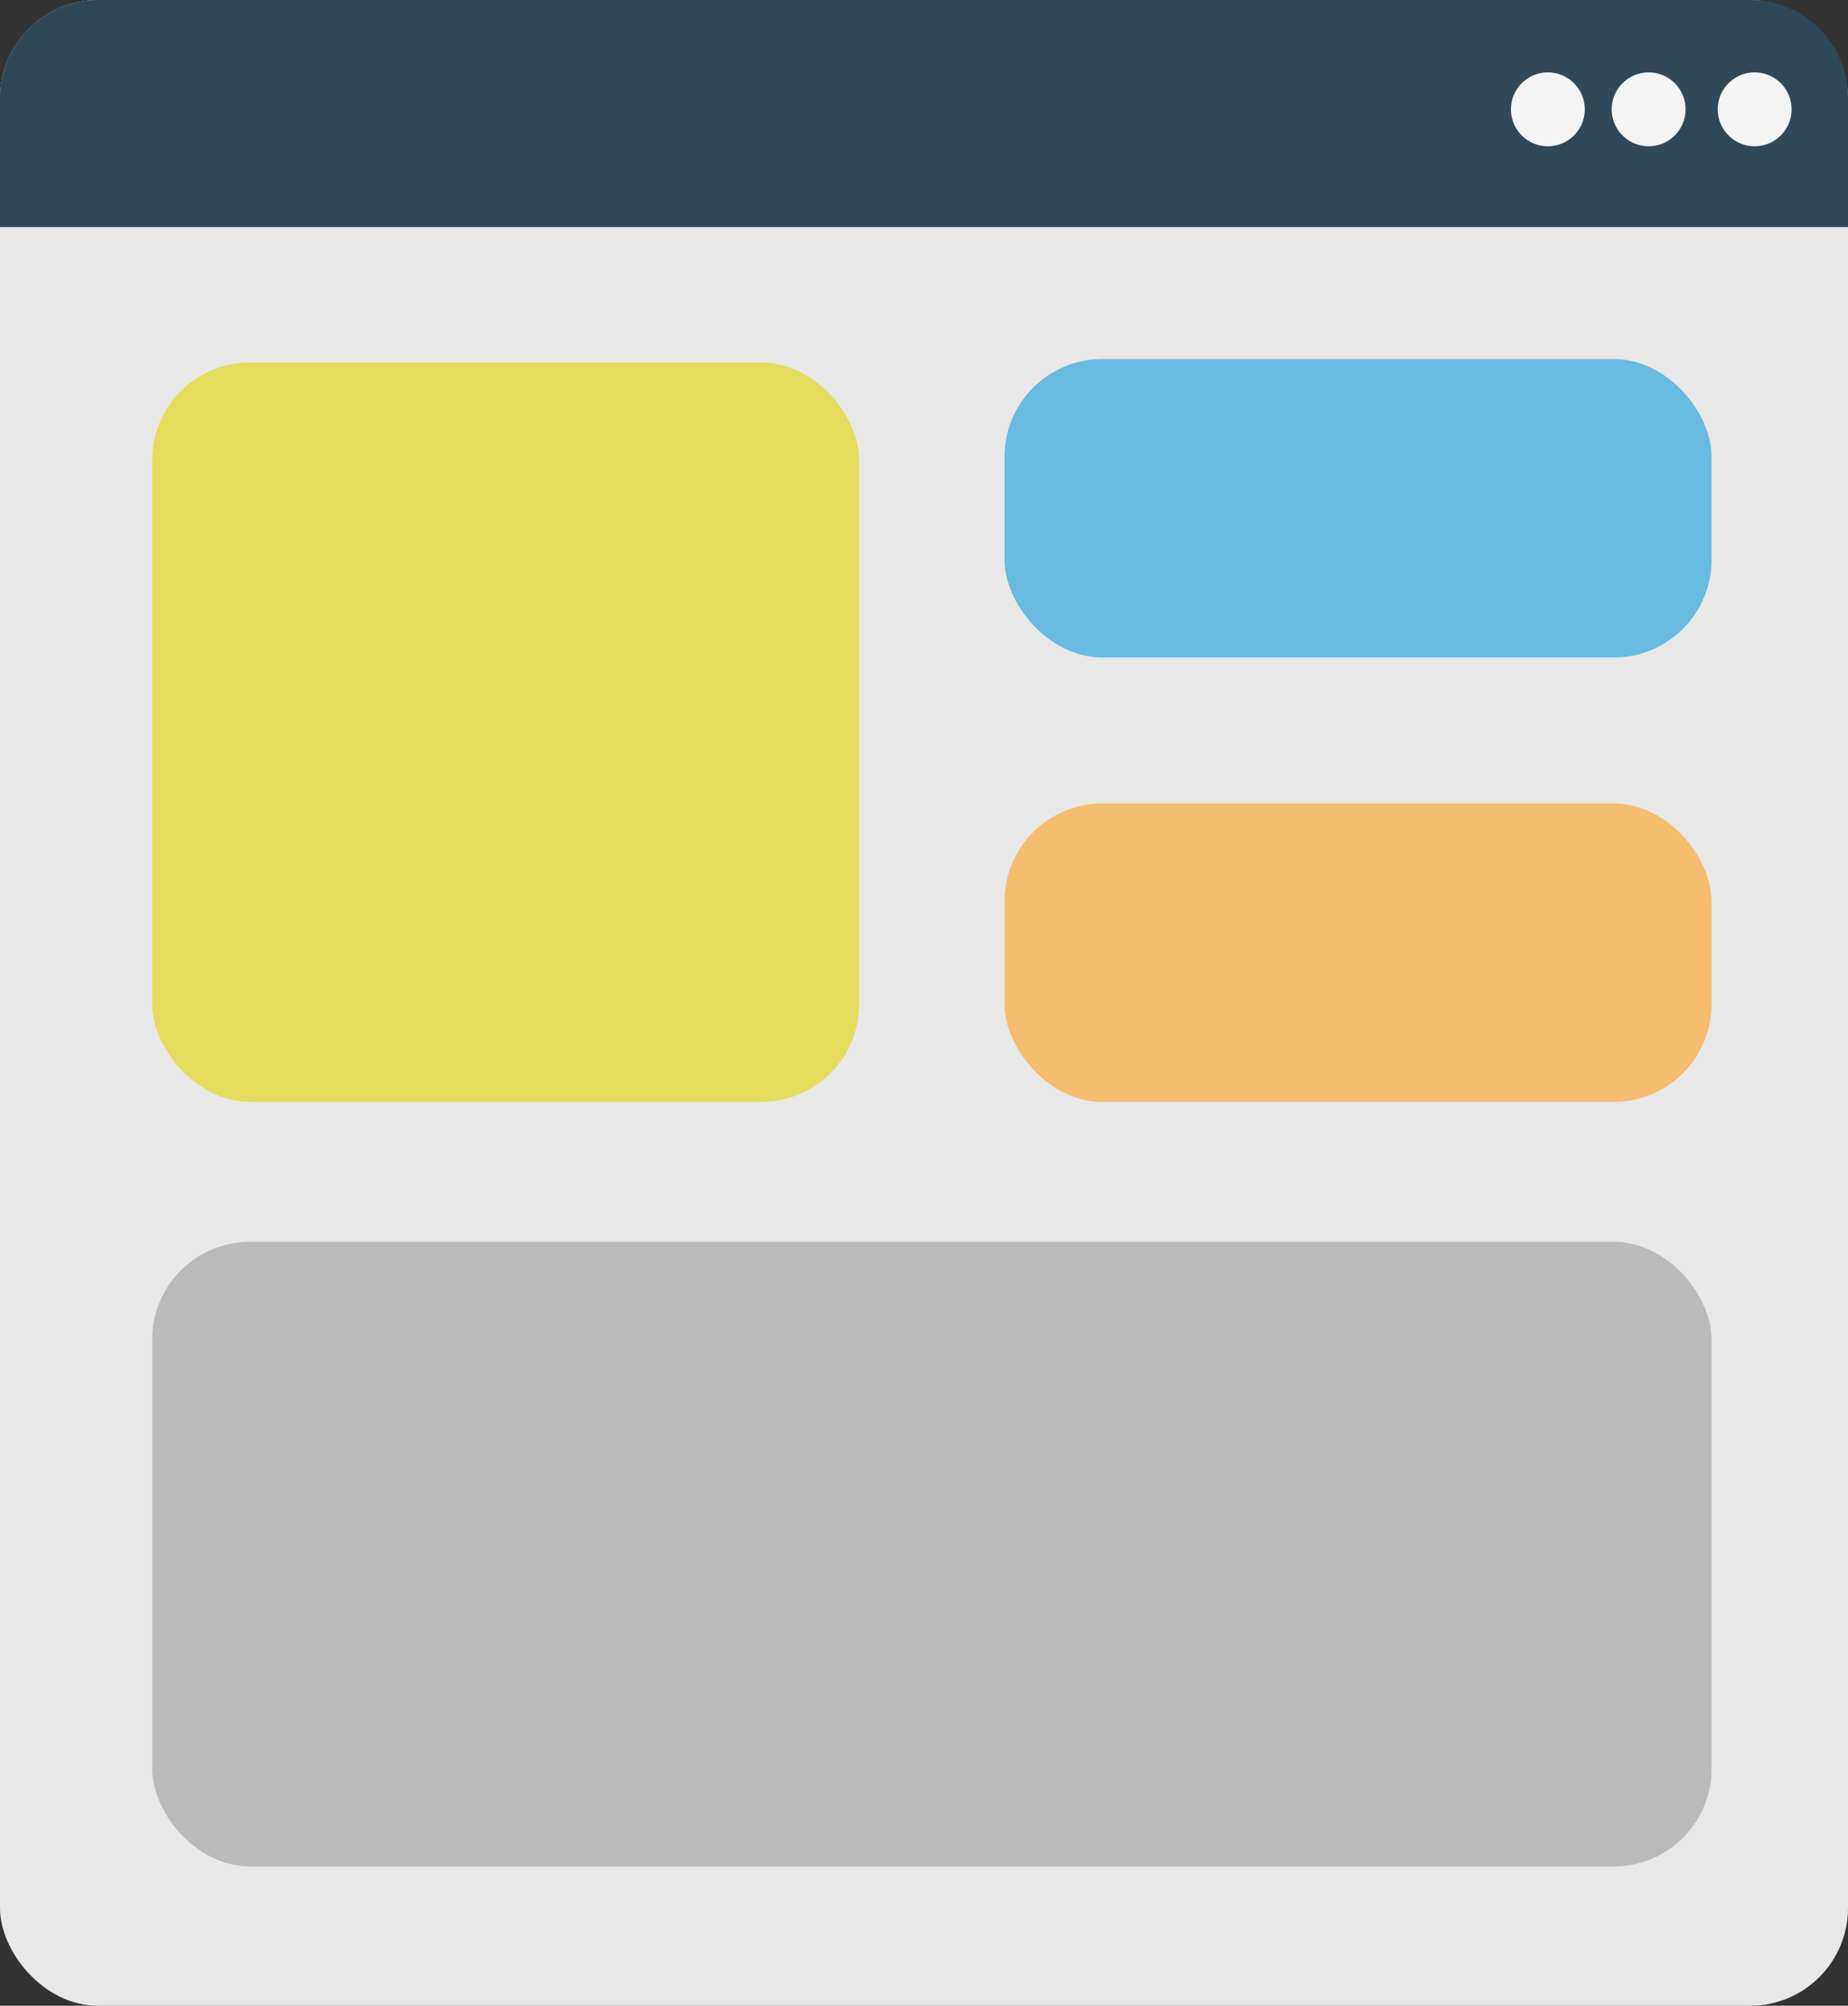 <svg xmlns="http://www.w3.org/2000/svg" width="24.111" height="26.162" viewBox="0 0 24.111 26.162">
  <rect x="0" y="0" width="24.111" height="26.162" fill="#333333" stroke="none"/>
  <g id="Group_25" data-name="Group 25" transform="translate(-45.965 -405.759)">
    <rect id="Rectangle_12" data-name="Rectangle 12" width="24.111" height="26.162" rx="1.276" transform="translate(45.965 405.759)" fill="#e8e8e8"/>
    <path id="Rectangle_13" data-name="Rectangle 13" d="M1.274,0H22.837a1.274,1.274,0,0,1,1.274,1.274V2.962a0,0,0,0,1,0,0H0a0,0,0,0,1,0,0V1.274A1.274,1.274,0,0,1,1.274,0Z" transform="translate(45.965 405.759)" fill="#304959"/>
    <ellipse id="Ellipse_1" data-name="Ellipse 1" cx="0.482" cy="0.482" rx="0.482" ry="0.482" transform="translate(68.376 406.703)" fill="#f4f4f4"/>
    <ellipse id="Ellipse_2" data-name="Ellipse 2" cx="0.482" cy="0.482" rx="0.482" ry="0.482" transform="translate(66.993 406.703)" fill="#f4f4f4"/>
    <ellipse id="Ellipse_3" data-name="Ellipse 3" cx="0.482" cy="0.482" rx="0.482" ry="0.482" transform="translate(65.678 406.703)" fill="#f4f4f4"/>
    <rect id="Rectangle_14" data-name="Rectangle 14" width="9.225" height="9.644" rx="1.276" transform="translate(47.95 410.487)" fill="#e3d400" opacity="0.6"/>
    <rect id="Rectangle_15" data-name="Rectangle 15" width="9.225" height="3.893" rx="1.276" transform="translate(59.071 410.442)" fill="#129bdb" opacity="0.6"/>
    <rect id="Rectangle_16" data-name="Rectangle 16" width="9.225" height="3.893" rx="1.276" transform="translate(59.071 416.239)" fill="#fca01f" opacity="0.6"/>
    <rect id="Rectangle_17" data-name="Rectangle 17" width="20.347" height="8.147" rx="1.276" transform="translate(47.95 421.957)" fill="#bababa"/>
  </g>
</svg>
